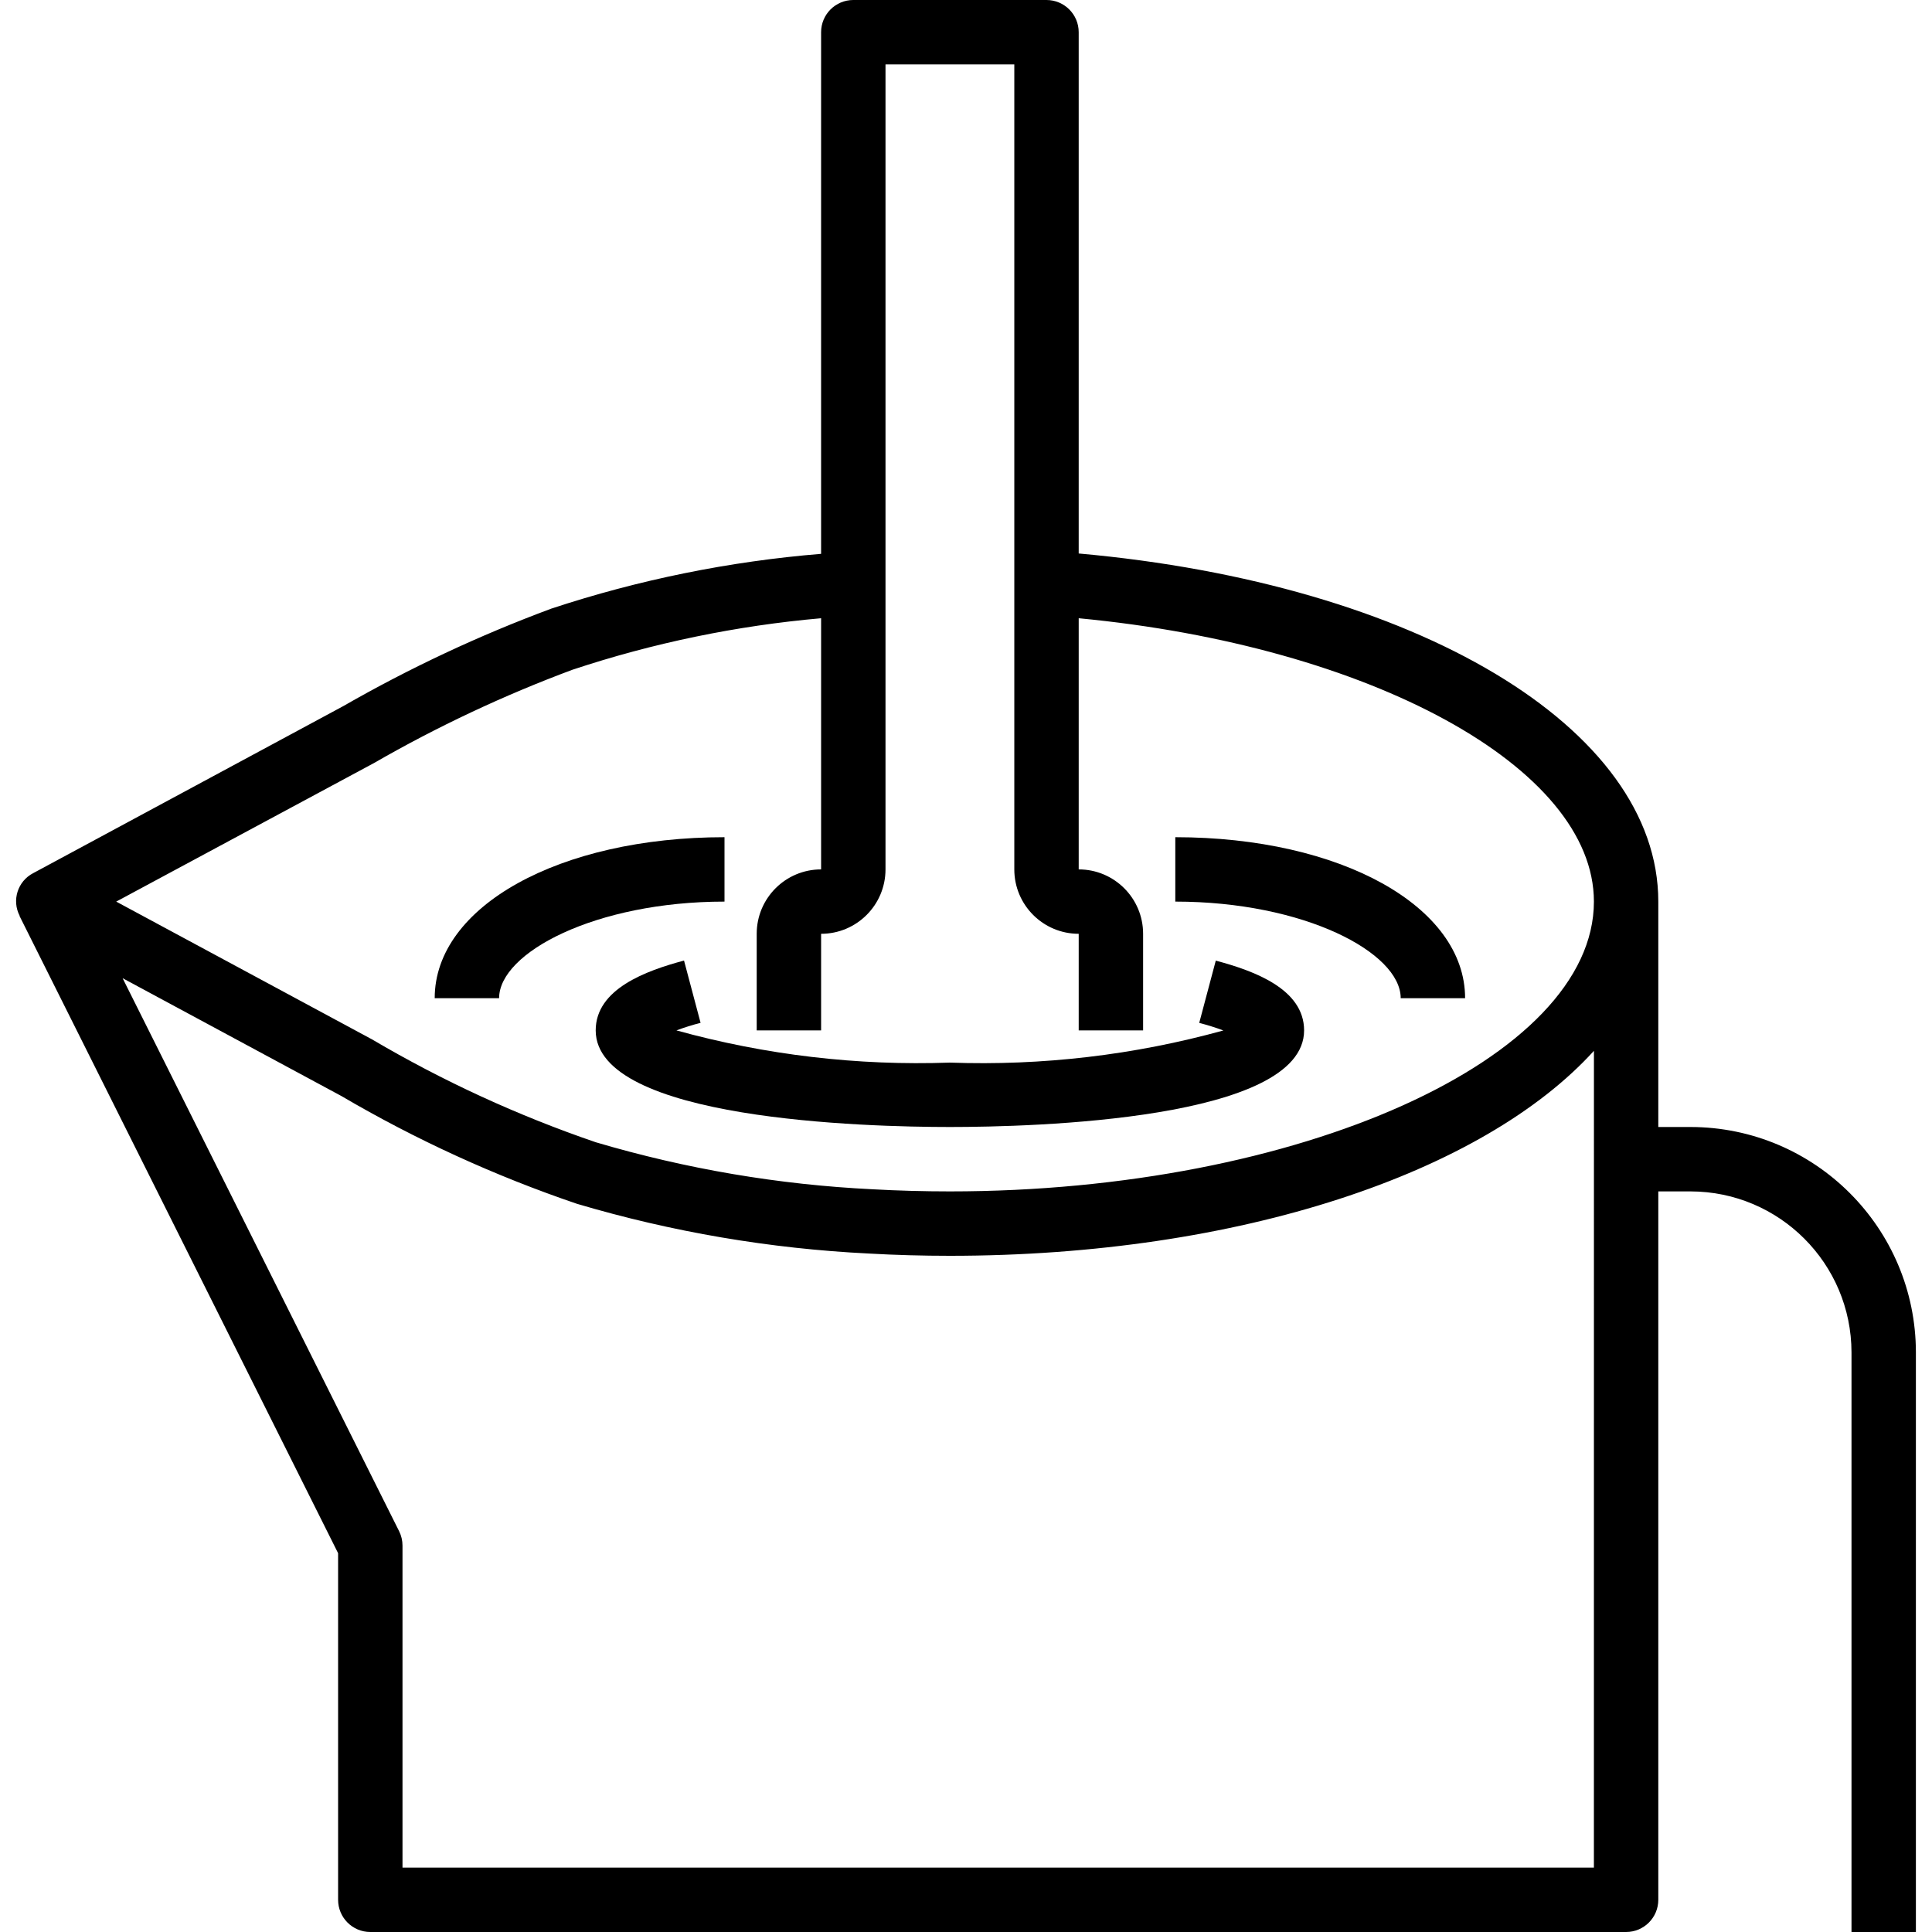 <?xml version="1.0" encoding="iso-8859-1"?>
<!-- Generator: Adobe Illustrator 19.0.0, SVG Export Plug-In . SVG Version: 6.00 Build 0)  -->
<svg version="1.1" id="Capa_1" xmlns="http://www.w3.org/2000/svg" xmlns:xlink="http://www.w3.org/1999/xlink" x="0px" y="0px"
	 viewBox="0 0 480 480" style="enable-background:new 0 0 480 480;" xml:space="preserve">
<g>
	<g>
		<path d="M302.057,238.664l-4.112,15.472c2.031,0.522,4.034,1.15,6,1.88c-22.108,6.111-45.021,8.803-67.944,7.984
			c-22.923,0.814-45.837-1.884-67.944-8c1.966-0.73,3.969-1.358,6-1.88l-4.112-15.472C160.521,241.168,148,245.696,148,256
			c0,22.264,67.352,24,88,24s88-1.736,88-24C324,245.696,311.481,241.168,302.057,238.664z"/>
	</g>
</g>
<g>
	<g>
		<path d="M108,248h16c0-11.328,23.952-24,56-24v-16C138.953,208,108,225.192,108,248z"/>
	</g>
</g>
<g>
	<g>
		<path d="M292,208v16c32.048,0,56,12.672,56,24h16C364,225.192,333.049,208,292,208z"/>
	</g>
</g>
<g>
	<g>
		<path d="M420,280h-8v-56c0-43.248-60.152-78.976-144-86.488V8c0-4.418-3.582-8-8-8h-48c-4.418,0-8,3.582-8,8v129.6
			c-22.793,1.867-45.283,6.432-67,13.6c-17.888,6.64-35.195,14.75-51.744,24.248L8.224,216.944
			c-3.847,2.006-5.339,6.751-3.333,10.598c0.002,0.003,0.003,0.006,0.005,0.01H4.841L84,385.888V472c0,4.418,3.582,8,8,8h312
			c4.418,0,8-3.582,8-8V296h8c22.08,0.026,39.974,17.92,40,40v144h16V336C475.965,305.087,450.914,280.035,420,280z M92.873,189.6
			c15.774-9.087,32.276-16.847,49.336-23.2c20.03-6.654,40.767-10.95,61.792-12.8V216c-8.837,0-16,7.163-16,16v24h16v-24
			c8.837,0,16-7.163,16-16V16h32v200c0,8.837,7.163,16,16,16v24h16v-24c0-8.837-7.163-16-16-16v-62.4
			c72.416,6.872,128,37.032,128,70.4c0,39.032-73.272,72-160,72c-6.4,0-12.896-0.176-19.2-0.528
			c-23.318-1.135-46.416-5.059-68.8-11.688c-19.336-6.614-37.951-15.173-55.56-25.544L28.873,224L92.873,189.6z M396,464H100v-80
			c0.001-1.241-0.286-2.465-0.84-3.576L30.464,243.032L84.8,272.296c18.555,10.887,38.167,19.861,58.536,26.784
			c23.604,7.003,47.961,11.152,72.552,12.36c6.624,0.376,13.392,0.56,20.12,0.56c72,0,132.488-20.632,160-50.928L396,464z"/>
	</g>
</g>
<g>
</g>
<g>
</g>
<g>
</g>
<g>
</g>
<g>
</g>
<g>
</g>
<g>
</g>
<g>
</g>
<g>
</g>
<g>
</g>
<g>
</g>
<g>
</g>
<g>
</g>
<g>
</g>
<g>
</g>
</svg>
